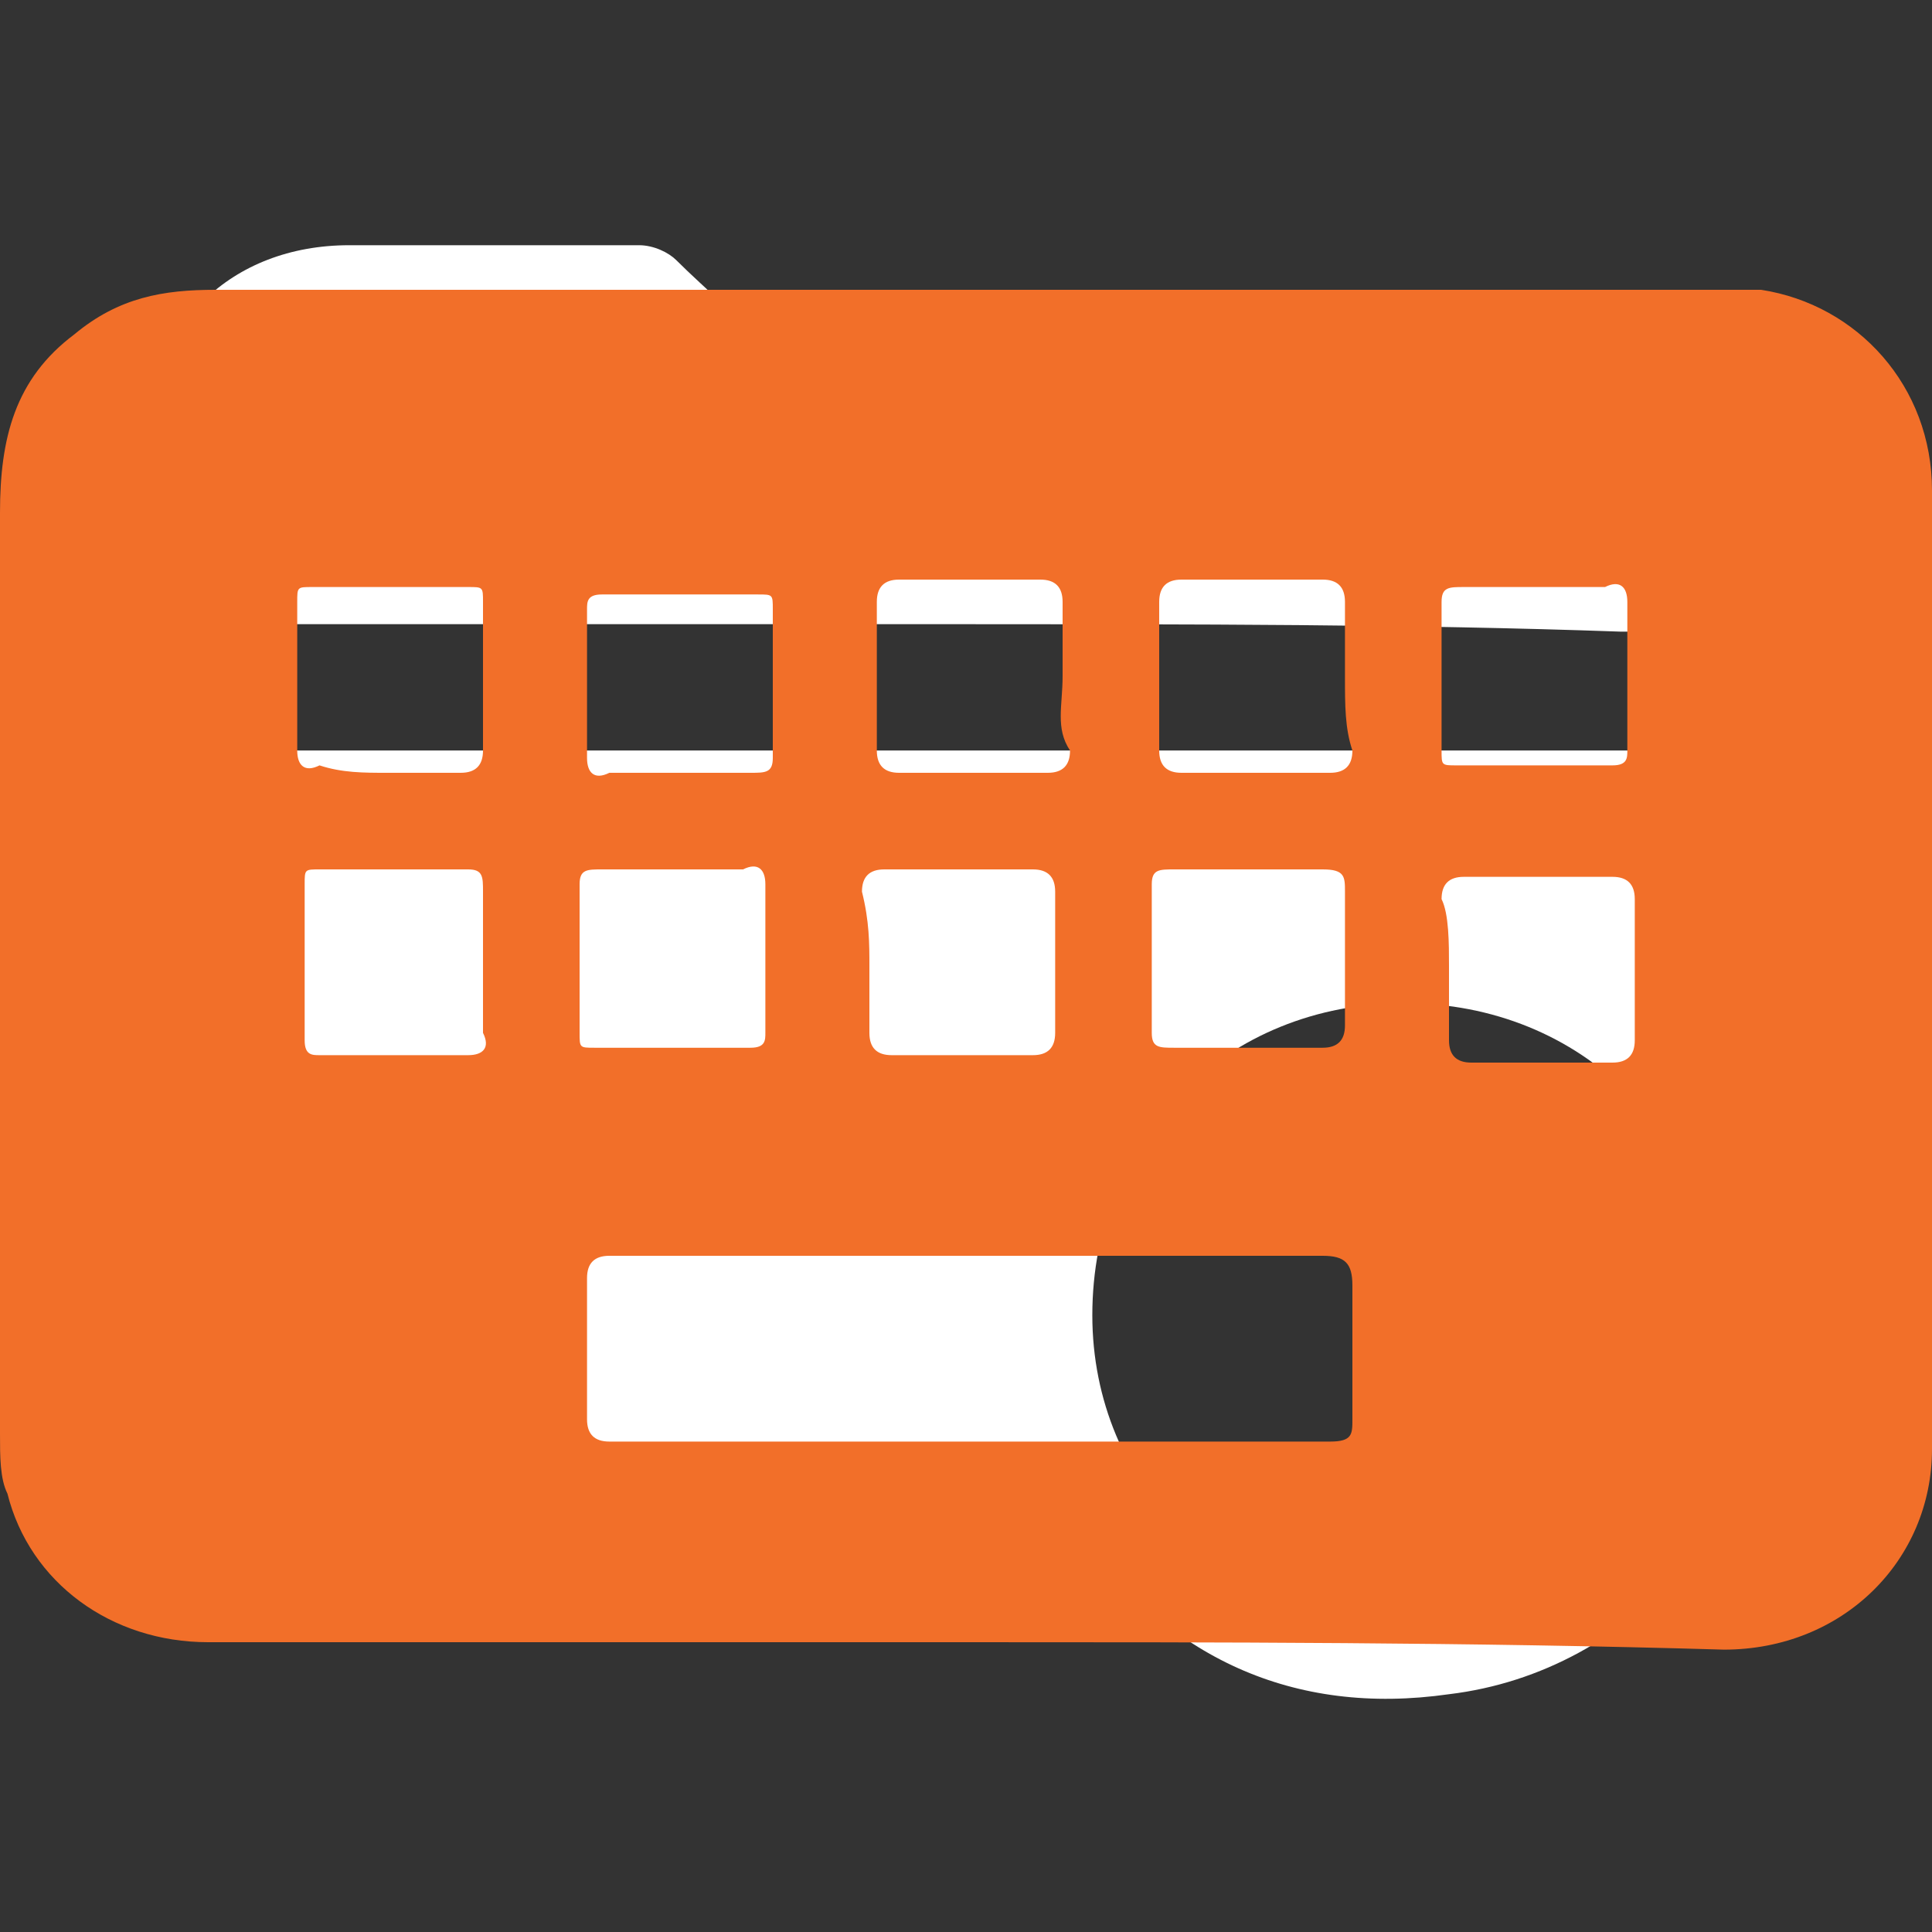 <?xml version="1.0" encoding="utf-8"?>
<!-- Generator: Adobe Illustrator 24.2.1, SVG Export Plug-In . SVG Version: 6.00 Build 0)  -->
<svg version="1.1" id="Layer_1" xmlns="http://www.w3.org/2000/svg" xmlns:xlink="http://www.w3.org/1999/xlink" x="0px" y="0px"
	 viewBox="0 0 26 26" style="enable-background:new 0 0 26 26;" xml:space="preserve">
<rect x="0" y="0" width="26" height="26" fill="#333333" stroke="none"/>
<style type="text/css">
	.st0{fill:#FFFFFF;}
	.st1{fill:#F26F29;}
</style>
<path class="st0" d="M2,11.7c0-1.9,0-3.9,0-5.8c0-1.5,1.1-2.6,2.7-2.6c1.3,0,2.6,0,3.9,0c0.2,0,0.4,0.1,0.5,0.2
	c0.4,0.4,0.9,0.8,1.3,1.3C10.4,4.9,10.6,5,10.8,5c3.5,0,7,0,10.5,0c1.3,0,2.4,0.9,2.6,2.2c0,0.2,0,0.3,0,0.5c0,3.4,0,6.7,0,10.1
	c0,2.5-1.9,4.7-4.4,5c-2.1,0.3-3.8-0.5-5-2.2c-0.1-0.2-0.3-0.3-0.5-0.3c-3.2,0-6.3,0-9.5,0c-1.6,0-2.7-1.1-2.7-2.7
	C2,15.6,2,13.7,2,11.7z M18.9,21.9c2.4,0,4.2-1.8,4.2-4.2s-1.8-4.2-4.2-4.2c-2.4,0-4.2,1.8-4.2,4.2C14.7,20,16.5,21.8,18.9,21.9z
	 M13,8.4c-1.8,0-3.6,0-5.4,0c-1.2,0-2.4,0-3.6,0c-0.2,0-0.3,0.1-0.3,0.3c0,0.3,0,0.7,0,1c0,0.4,0,0.4,0.4,0.4c3.6,0,7.3,0,10.9,0
	c2.3,0,4.6,0,6.9,0c0.2,0,0.3-0.1,0.3-0.3c0-0.3,0-0.7,0-1c0-0.3,0-0.3-0.4-0.3C19,8.4,16,8.4,13,8.4z"/>
<g>
	<path class="st1" d="M13,22.1c-3.4,0-6.8,0-10.2,0c-1.3,0-2.4-0.8-2.7-2C0,19.9,0,19.6,0,19.3C0,15.2,0,11,0,6.9c0-1,0.2-1.8,1-2.4
		C1.6,4,2.2,3.9,2.9,3.9c6.8,0,13.5,0,20.3,0c0.2,0,0.3,0,0.5,0C25,4.1,26,5.2,26,6.6c0,4.3,0,8.6,0,12.9c0,1.5-1.2,2.7-2.8,2.7
		C19.8,22.1,16.4,22.1,13,22.1z M13,16.9c-1.6,0-3.2,0-4.8,0c-0.2,0-0.3,0.1-0.3,0.3c0,0.6,0,1.3,0,1.9c0,0.2,0.1,0.3,0.3,0.3
		c3.2,0,6.4,0,9.7,0c0.3,0,0.3-0.1,0.3-0.3c0-0.6,0-1.2,0-1.8c0-0.3-0.1-0.4-0.4-0.4C16.2,16.9,14.6,16.9,13,16.9z M5.2,10.4
		c0.3,0,0.7,0,1,0c0.2,0,0.3-0.1,0.3-0.3c0-0.7,0-1.3,0-2c0-0.2,0-0.2-0.2-0.2c-0.7,0-1.4,0-2.1,0C4,7.9,4,7.9,4,8.1
		c0,0.7,0,1.4,0,2c0,0.2,0.1,0.3,0.3,0.2C4.6,10.4,4.9,10.4,5.2,10.4z M9.1,10.4c0.3,0,0.6,0,1,0c0.2,0,0.3,0,0.3-0.2
		c0-0.7,0-1.4,0-2c0-0.2,0-0.2-0.2-0.2c-0.7,0-1.4,0-2.1,0c-0.2,0-0.2,0.1-0.2,0.2c0,0.7,0,1.4,0,2c0,0.2,0.1,0.3,0.3,0.2
		C8.5,10.4,8.8,10.4,9.1,10.4z M14.3,9.1c0-0.3,0-0.6,0-1c0-0.2-0.1-0.3-0.3-0.3c-0.6,0-1.3,0-1.9,0c-0.2,0-0.3,0.1-0.3,0.3
		c0,0.7,0,1.3,0,2c0,0.2,0.1,0.3,0.3,0.3c0.7,0,1.3,0,2,0c0.2,0,0.3-0.1,0.3-0.3C14.2,9.8,14.3,9.5,14.3,9.1z M18.1,9.1
		c0-0.3,0-0.6,0-1c0-0.2-0.1-0.3-0.3-0.3c-0.6,0-1.3,0-1.9,0c-0.2,0-0.3,0.1-0.3,0.3c0,0.7,0,1.3,0,2c0,0.2,0.1,0.3,0.3,0.3
		c0.7,0,1.3,0,2,0c0.2,0,0.3-0.1,0.3-0.3C18.1,9.8,18.1,9.5,18.1,9.1z M20.7,7.9c-0.3,0-0.6,0-1,0c-0.2,0-0.3,0-0.3,0.2
		c0,0.7,0,1.4,0,2c0,0.2,0,0.2,0.2,0.2c0.7,0,1.4,0,2.1,0c0.2,0,0.2-0.1,0.2-0.2c0-0.7,0-1.4,0-2c0-0.2-0.1-0.3-0.3-0.2
		C21.4,7.9,21.1,7.9,20.7,7.9z M6.5,13c0-0.3,0-0.6,0-1c0-0.2,0-0.3-0.2-0.3c-0.7,0-1.4,0-2,0c-0.2,0-0.2,0-0.2,0.2
		c0,0.7,0,1.4,0,2.1c0,0.2,0.1,0.2,0.2,0.2c0.7,0,1.4,0,2,0c0.2,0,0.3-0.1,0.2-0.3C6.5,13.7,6.5,13.3,6.5,13z M9.1,11.7
		c-0.3,0-0.7,0-1,0c-0.2,0-0.3,0-0.3,0.2c0,0.7,0,1.4,0,2c0,0.2,0,0.2,0.2,0.2c0.7,0,1.4,0,2.1,0c0.2,0,0.2-0.1,0.2-0.2
		c0-0.7,0-1.4,0-2c0-0.2-0.1-0.3-0.3-0.2C9.8,11.7,9.5,11.7,9.1,11.7z M11.7,13c0,0.3,0,0.6,0,0.9c0,0.2,0.1,0.3,0.3,0.3
		c0.6,0,1.3,0,1.9,0c0.2,0,0.3-0.1,0.3-0.3c0-0.6,0-1.3,0-1.9c0-0.2-0.1-0.3-0.3-0.3c-0.7,0-1.3,0-2,0c-0.2,0-0.3,0.1-0.3,0.3
		C11.7,12.4,11.7,12.7,11.7,13z M18.1,13c0-0.3,0-0.7,0-1c0-0.2,0-0.3-0.3-0.3c-0.7,0-1.3,0-2,0c-0.2,0-0.3,0-0.3,0.2
		c0,0.7,0,1.4,0,2c0,0.2,0.1,0.2,0.3,0.2c0.7,0,1.3,0,2,0c0.2,0,0.3-0.1,0.3-0.3C18.1,13.7,18.1,13.3,18.1,13z M19.5,13
		c0,0.3,0,0.6,0,1c0,0.2,0.1,0.3,0.3,0.3c0.6,0,1.3,0,1.9,0c0.2,0,0.3-0.1,0.3-0.3c0-0.6,0-1.3,0-1.9c0-0.2-0.1-0.3-0.3-0.3
		c-0.7,0-1.3,0-2,0c-0.2,0-0.3,0.1-0.3,0.3C19.5,12.3,19.5,12.7,19.5,13z"/>
</g>
</svg>
